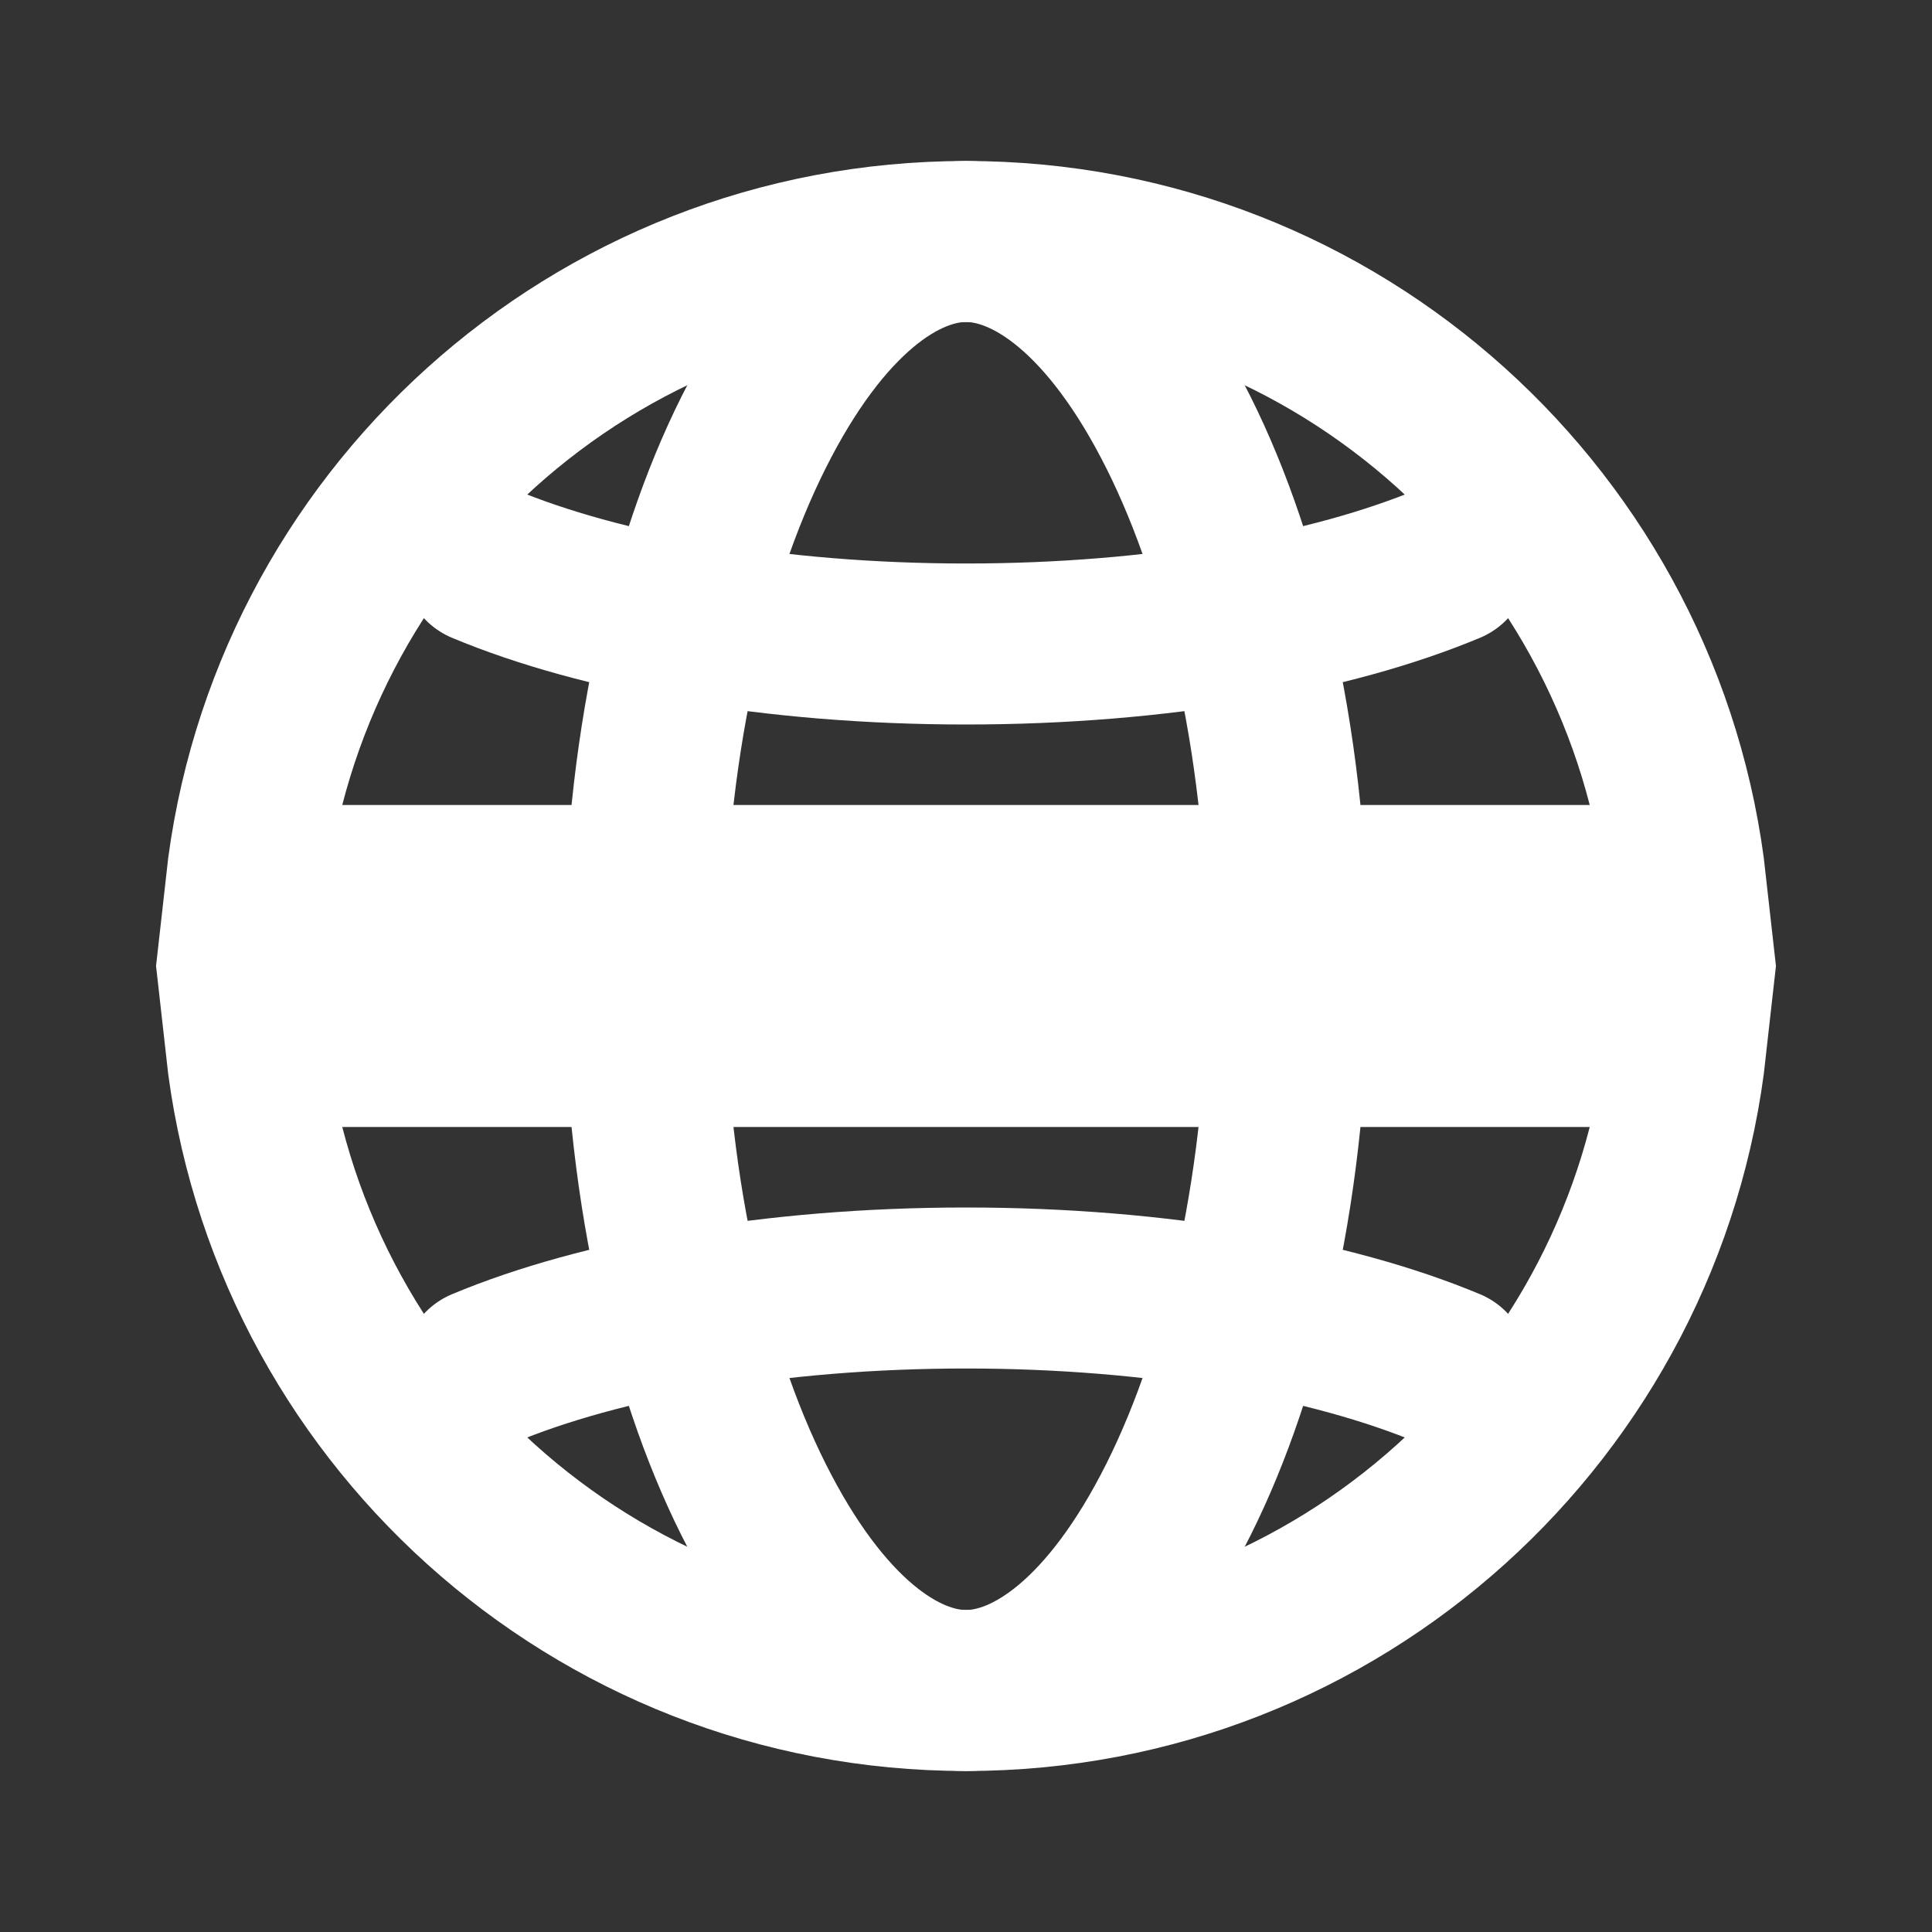 <svg width="24" height="24" viewBox="0 0 24 24" fill="none" xmlns="http://www.w3.org/2000/svg">
<rect x="0" y="0" width="24" height="24" fill="#333333" stroke="none"/>
<path d="M12 3C16.633 3 20.448 6.5 20.945 11H12H3.055C3.552 6.5 7.367 3 12 3ZM3.055 13H12H20.945C20.448 17.5 16.633 21 12 21C7.367 21 3.552 17.5 3.055 13Z" stroke="white" stroke-width="2" stroke-linecap="round"/>
<path d="M18 7C16.534 7.613 14.389 8 12 8C9.611 8 7.466 7.613 6 7" stroke="white" stroke-width="2" stroke-linecap="round"/>
<path d="M6 17C7.466 16.387 9.611 16 12 16C14.389 16 16.534 16.387 18 17" stroke="white" stroke-width="2" stroke-linecap="round"/>
<path d="M12 21C11.202 21 10.211 20.327 9.359 18.624C8.537 16.98 8 14.64 8 12C8 9.36 8.537 7.02 9.359 5.376C10.211 3.673 11.202 3 12 3C12.798 3 13.789 3.673 14.641 5.376C15.463 7.02 16 9.36 16 12C16 14.64 15.463 16.98 14.641 18.624C13.789 20.327 12.798 21 12 21Z" stroke="white" stroke-width="2" stroke-linecap="round"/>
</svg>

